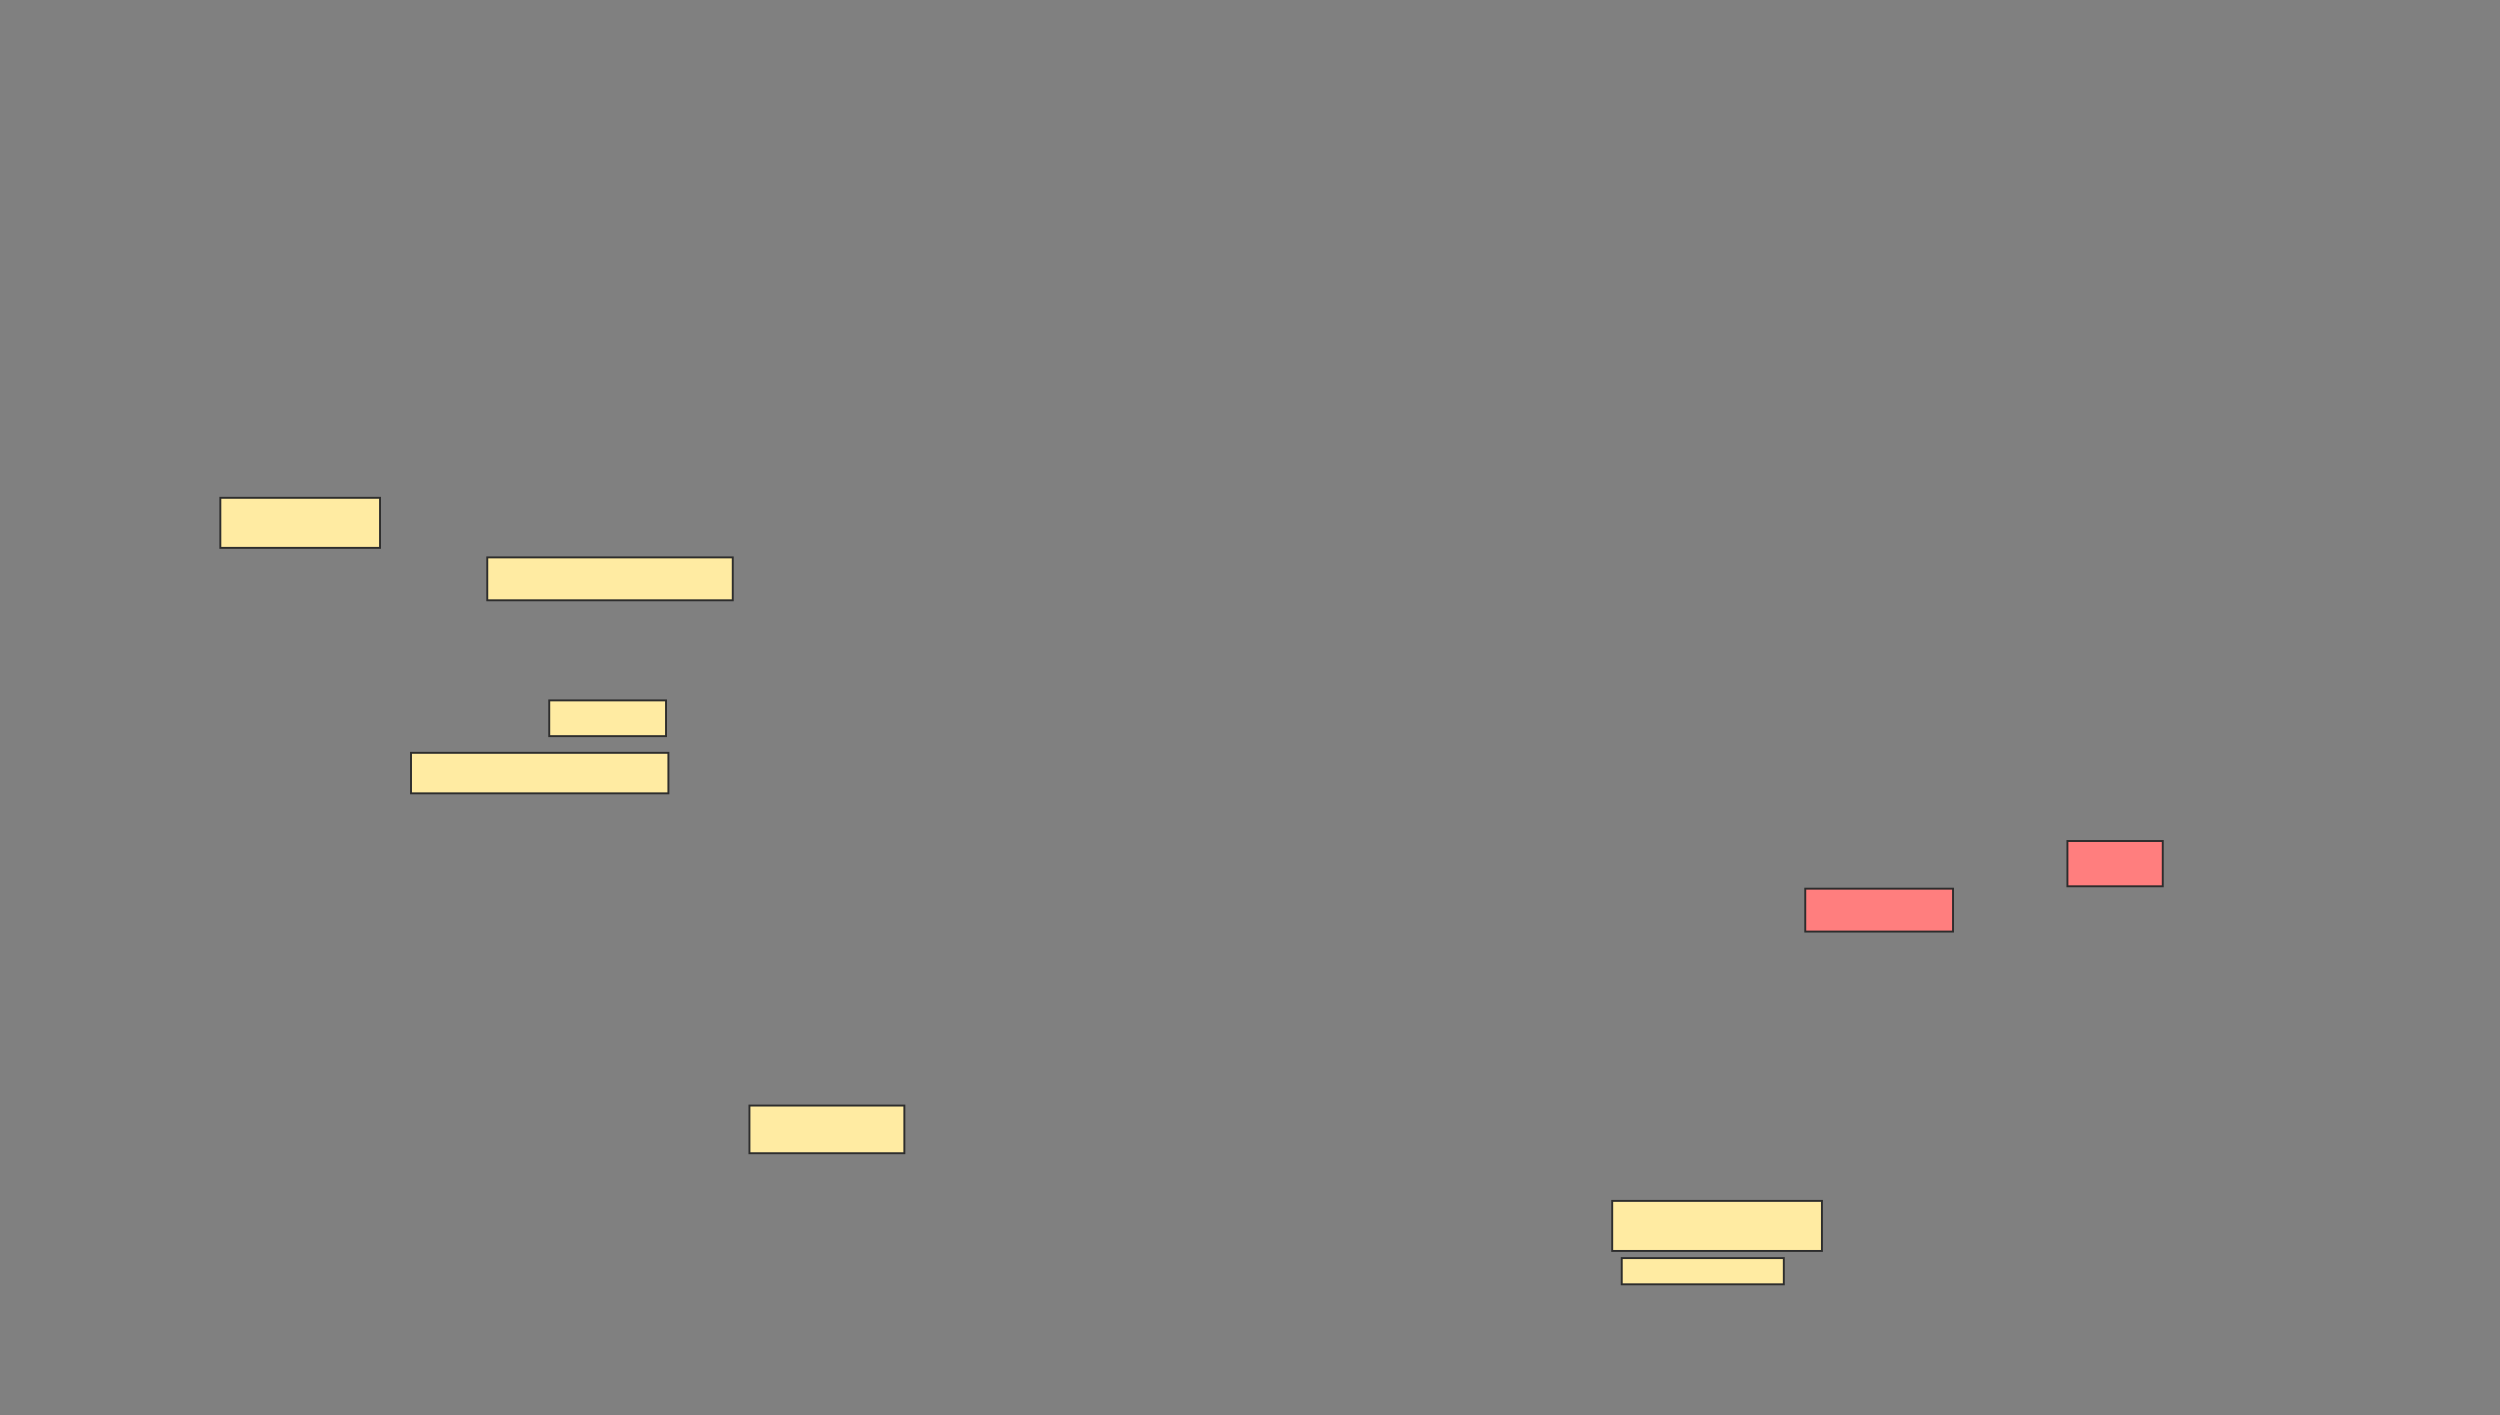 <svg xmlns="http://www.w3.org/2000/svg" width="1295" height="733">
 <rect width="100%" height="100%" fill="#808080" stroke="none"/>
 <!-- Created with Image Occlusion Enhanced -->
 <g>
  <title>Labels</title>
 </g>
 <g>
  <title>Masks</title>
  <g id="01746303123b4eb1abc299beebeba92f-ao-1">
   <rect height="22.222" width="127.16" y="288.728" x="252.407" stroke="#2D2D2D" fill="#FFEBA2"/>
   <rect height="25.926" width="108.642" y="622.062" x="835.124" stroke="#2D2D2D" fill="#FFEBA2"/>
   <rect height="13.58" width="83.951" y="651.691" x="840.062" stroke="#2D2D2D" fill="#FFEBA2"/>
   <rect height="24.691" width="80.247" y="572.679" x="388.21" stroke="#2D2D2D" fill="#FFEBA2"/>
  </g>
  <g id="01746303123b4eb1abc299beebeba92f-ao-2" class="qshape">
   <rect height="22.222" width="76.543" y="460.333" x="935.124" stroke="#2D2D2D" fill="#FF7E7E" class="qshape"/>
   <rect height="23.457" width="49.383" y="435.642" x="1070.926" stroke="#2D2D2D" fill="#FF7E7E" class="qshape"/>
  </g>
  <g id="01746303123b4eb1abc299beebeba92f-ao-3">
   <g>
    <rect height="18.519" width="60.494" y="362.803" x="284.506" stroke-linecap="null" stroke-linejoin="null" stroke-dasharray="null" stroke="#2D2D2D" fill="#FFEBA2"/>
    <rect height="20.988" width="133.333" y="389.963" x="212.901" stroke-linecap="null" stroke-linejoin="null" stroke-dasharray="null" stroke="#2D2D2D" fill="#FFEBA2"/>
   </g>
   <rect height="25.926" width="82.716" y="257.864" x="114.136" stroke-linecap="null" stroke-linejoin="null" stroke-dasharray="null" stroke="#2D2D2D" fill="#FFEBA2"/>
  </g>
 </g>
</svg>